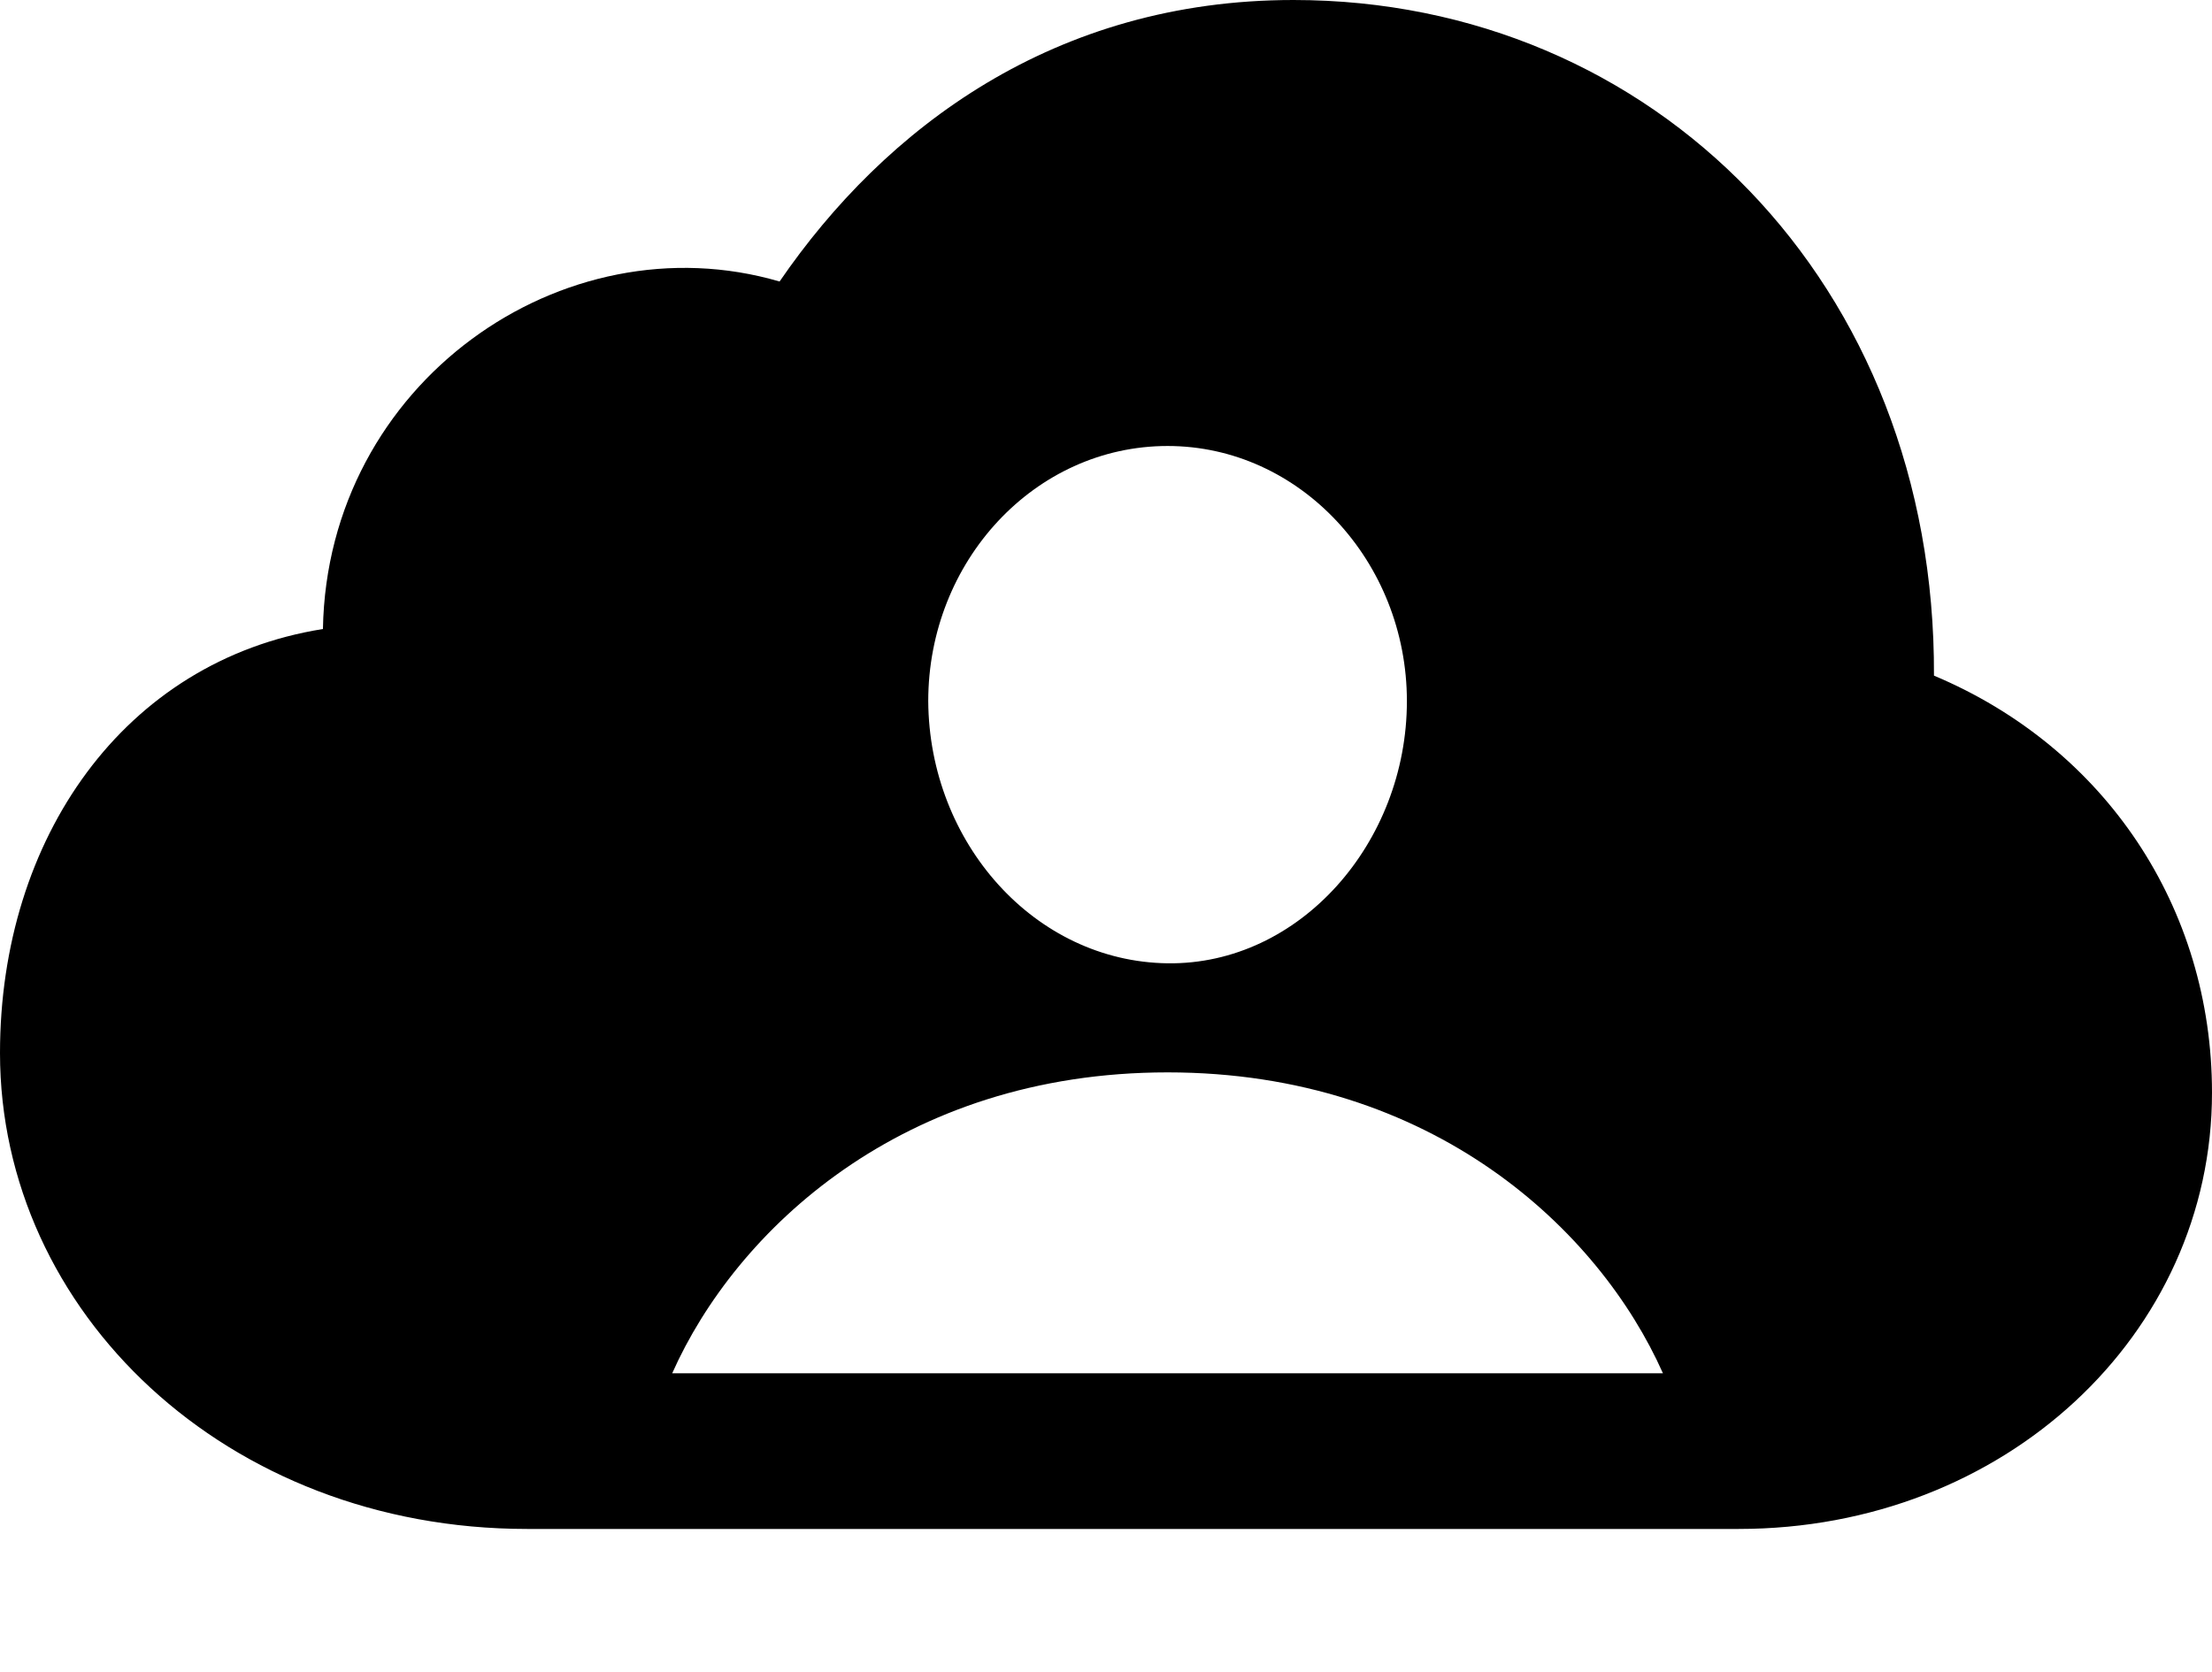 <?xml version="1.0" encoding="UTF-8"?>

<svg version="1.1" xmlns="http://www.w3.org/2000/svg" xmlns:xlink="http://www.w3.org/1999/xlink" width="29.461" height="22.277">
  <path d="M23.156 20.367C26.695 20.367 29.461 17.777 29.461 14.555C29.461 12.094 28.043 9.961 25.758 9C25.781 3.773 22.02 0 17.227 0C14.051 0 11.789 1.699 10.383 3.75C7.5 2.906 4.359 5.098 4.301 8.379C1.652 8.801 0 11.168 0 14.027C0 17.473 3.012 20.367 7.02 20.367Z M8.953 18.293C9.797 16.395 12.012 14.285 15.551 14.285C19.09 14.285 21.305 16.395 22.148 18.293ZM15.551 12.832C13.781 12.809 12.375 11.227 12.363 9.34C12.363 7.477 13.781 5.941 15.551 5.941C17.309 5.941 18.738 7.477 18.738 9.34C18.738 11.227 17.309 12.855 15.551 12.832Z"/>
</svg>
